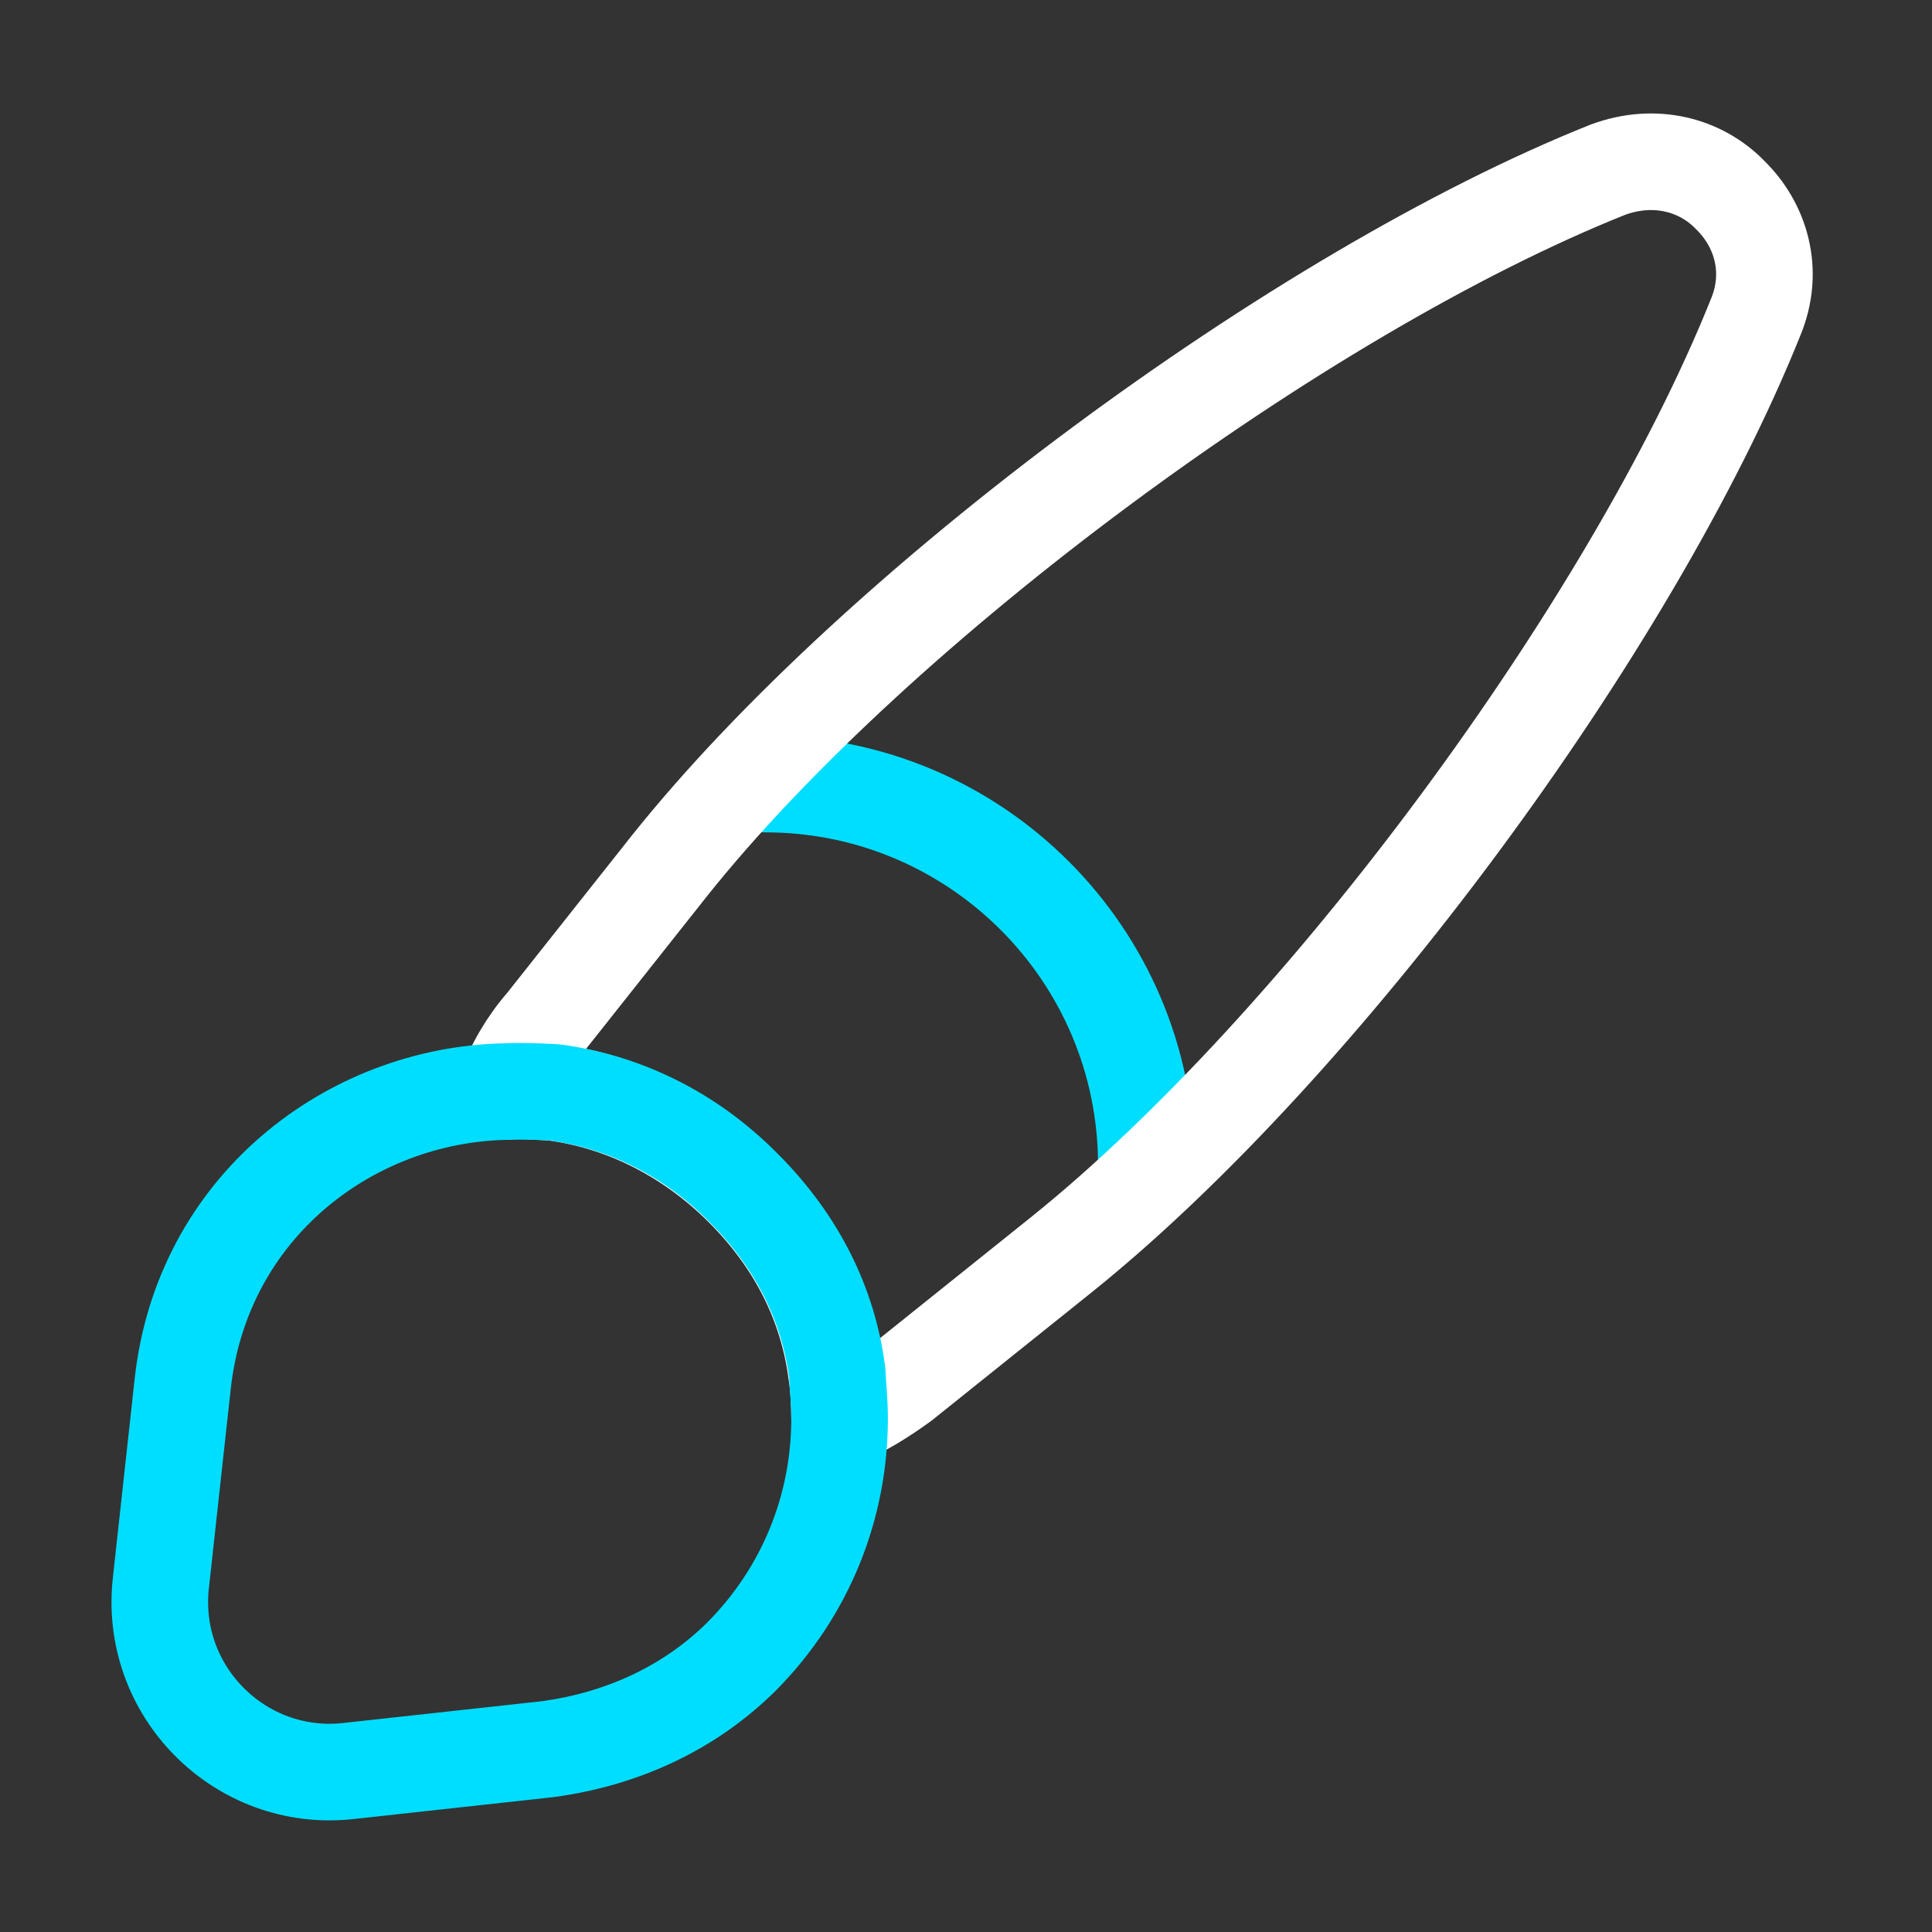 <svg width="30" height="30" viewBox="0 0 30 30" fill="none" xmlns="http://www.w3.org/2000/svg">
<rect x="0" y="0" width="30" height="30" fill="#333333" stroke="none"/>
<path d="M17.8 18.087C17.8 14.825 15.15 12.175 11.887 12.175" stroke="#00DEFF" stroke-width="1.5" stroke-linecap="round" stroke-linejoin="round"/>
<path d="M27.262 4.925C25.337 9.725 20.512 16.25 16.475 19.488L14.012 21.462C13.7 21.688 13.387 21.887 13.037 22.025C13.037 21.8 13.025 21.55 12.988 21.312C12.85 20.262 12.375 19.288 11.537 18.45C10.688 17.6 9.65 17.1 8.588 16.962C8.338 16.95 8.088 16.925 7.838 16.95C7.975 16.562 8.188 16.2 8.45 15.9L10.4 13.438C13.625 9.4 20.175 4.55 24.962 2.637C25.7 2.362 26.413 2.562 26.863 3.025C27.337 3.487 27.562 4.2 27.262 4.925Z" stroke="white" stroke-width="1.5" stroke-linecap="round" stroke-linejoin="round"/>
<path d="M13.037 22.025C13.037 23.4 12.512 24.712 11.525 25.712C10.762 26.475 9.725 27 8.487 27.163L5.412 27.5C3.737 27.688 2.3 26.262 2.5 24.562L2.837 21.488C3.137 18.75 5.425 17 7.85 16.95C8.1 16.938 8.362 16.95 8.6 16.962C9.662 17.1 10.7 17.587 11.55 18.45C12.387 19.288 12.863 20.262 13 21.312C13.012 21.55 13.037 21.788 13.037 22.025Z" stroke="#00DEFF" stroke-width="1.5" stroke-linecap="round" stroke-linejoin="round"/>
</svg>
